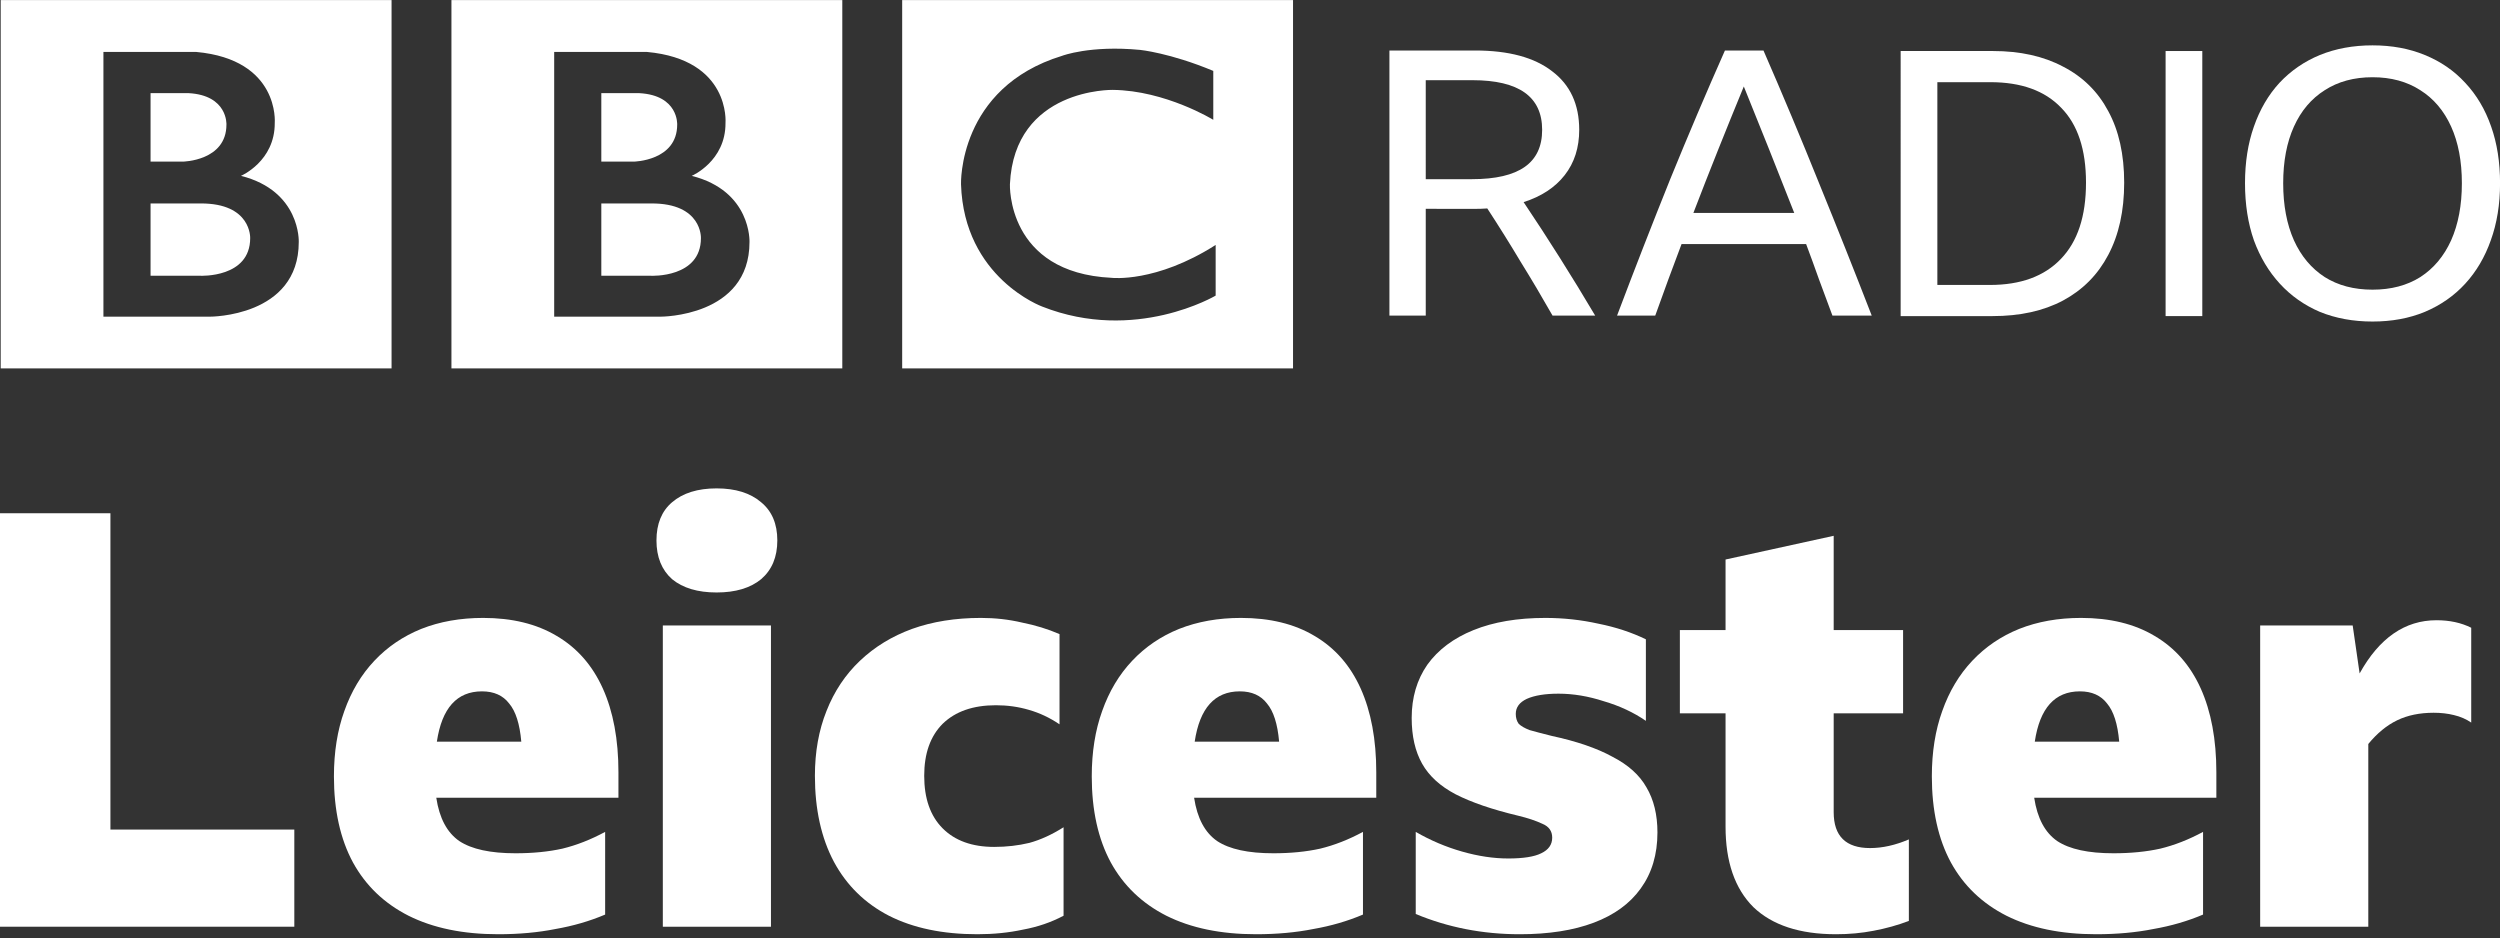 <svg width="1e3" height="375.25" version="1.1" viewBox="0 0 264.58 99.284" xmlns="http://www.w3.org/2000/svg">
 <rect x="0" y="0" width="264.58" height="99.284" fill="#333333" stroke="none"/>
 <g transform="translate(-662.24 -3222.6)" fill="#fff">
  <path d="m736.42 3247.8c0 4.236-5.271 3.985-5.271 3.985h-5.271v-7.653h5.271c5.425-.035 5.271 3.669 5.271 3.669m-10.542-15.343h4.017c4.171.225 4.013 3.326 4.013 3.326 0 3.86-4.612 3.922-4.612 3.922h-3.418zm9.567 8.754s3.608-1.538 3.576-5.616c0 0 .549-6.683-8.306-7.498h-9.825v28.016h11.261s9.41.045 9.41-7.904c-0 0 .221-5.399-6.117-6.998m-25.427-18.604h41.365v38.982h-41.365zm-21.3 25.193c0 4.235-5.271 3.984-5.271 3.984h-5.272v-7.653h5.272c5.425-.032 5.271 3.668 5.271 3.668m-10.543-15.343h4.018c4.171.227 4.013 3.326 4.013 3.326 0 3.858-4.612 3.922-4.612 3.922h-3.419zm9.568 8.754s3.608-1.538 3.576-5.615c0 0 .548-6.684-8.306-7.499h-9.826v28.017h11.263s9.41.045 9.41-7.905c0 0 .22-5.398-6.117-6.998m-25.427-18.604h41.365v38.98h-41.365zm128.33 7.498v5.176s-5.052-3.104-10.636-3.167c0 0-10.417-.21-10.886 9.985 0 0-.376 9.37 10.761 9.904 0 0 4.673.563 11.012-3.479v5.361s-8.503 5.051-18.353 1.161c0 0-8.281-3.025-8.596-12.947 0 0-.344-10.206 10.7-13.592 0 0 2.949-1.131 8.249-.626 0 0 3.168.313 7.751 2.225m-32.927 31.484h41.365v-38.982h-41.365z"/>
  <path d="m813.13 3244.7v11.299h-3.845v-28.054h9.063q5.335 0 8.16 2.199 2.864 2.157 2.864 6.197 0 2.825-1.53 4.787-1.53 1.962-4.355 2.864 3.923 5.846 7.572 12.006h-4.512q-1.648-2.904-3.374-5.69-1.687-2.824-3.531-5.649-.628.047-1.334.047zm0-3.138h4.904q3.727 0 5.571-1.296 1.844-1.293 1.844-3.924 0-5.255-7.376-5.255h-4.943z"/>
  <path d="m856.17 3256q-.706-1.923-1.412-3.806-.667-1.883-1.373-3.766h-13.182q-1.412 3.726-2.785 7.572h-4.041q2.785-7.376 5.61-14.399 2.864-7.022 5.806-13.655h4.08q3.06 7.024 5.885 14.046 2.864 7.023 5.571 14.006zm-14.713-10.867h10.671q-1.334-3.415-2.668-6.748-1.334-3.336-2.668-6.633-1.373 3.336-2.707 6.672-1.334 3.334-2.629 6.709z"/>
  <path d="m863.39 3228h9.769q4.315 0 7.415 1.648 3.138 1.611 4.786 4.71 1.687 3.099 1.687 7.572 0 4.471-1.687 7.65-1.648 3.139-4.786 4.827-3.099 1.647-7.454 1.647h-9.73zm9.455 24.757q4.865 0 7.493-2.746 2.668-2.747 2.668-8.082 0-5.259-2.629-7.925-2.589-2.707-7.493-2.707h-5.61v21.46z"/>
  <path d="m891.43 3228h3.884v28.053h-3.884z"/>
  <path d="m913.33 3227.4q3.06 0 5.532 1.021 2.511 1.02 4.276 2.942 1.805 1.921 2.746 4.63.942 2.667.942 6.001 0 3.336-.981 6.043-.942 2.667-2.707 4.589-1.765 1.923-4.276 2.982-2.472 1.021-5.532 1.021-3.06 0-5.571-1.021-2.472-1.059-4.237-2.982-1.766-1.922-2.746-4.589-.942-2.707-.942-6.043 0-3.335.942-6.001.942-2.709 2.707-4.63 1.804-1.922 4.276-2.942 2.511-1.021 5.571-1.021zm0 25.856q2.942 0 5.061-1.335 2.119-1.373 3.256-3.884 1.138-2.551 1.138-6.043 0-3.49-1.138-6.001-1.138-2.51-3.256-3.845-2.119-1.374-5.061-1.374-2.942 0-5.061 1.374-2.119 1.335-3.256 3.845-1.138 2.512-1.138 6.001 0 3.492 1.138 6.043 1.138 2.511 3.256 3.884 2.119 1.335 5.061 1.335z"/>
  <g transform="matrix(1.53 0 0 1.53 -198.51 1913)" aria-label="Leicester">
   <path d="m562.42 891.45h7.8v21.88h12.72v6.72h-20.52z"/>
   <path d="m604.44 919.21q-1.6.68-3.44 1-1.8.36-3.96.36-3.64 0-6.2-1.28-2.52-1.28-3.84-3.68-1.32-2.44-1.32-5.96 0-2.52.72-4.52.72-2.04 2.08-3.48t3.24-2.2q1.92-.76 4.28-.76 3 0 5.08 1.24 2.12 1.24 3.2 3.64t1.08 5.8v1.76h-12.6q.32 2.12 1.6 3 1.28.84 3.88.84 1.8 0 3.24-.32 1.48-.36 2.96-1.16zm-8.52-15.44q-2.6 0-3.12 3.48h5.84q-.16-1.84-.84-2.64-.64-.84-1.88-.84z"/>
   <path d="m612.15 889.73q1.96 0 3.08.96 1.12.92 1.12 2.64t-1.12 2.68q-1.12.92-3.08.92t-3.08-.92q-1.08-.96-1.08-2.68t1.08-2.64q1.12-.96 3.08-.96zm-3.72 9.48h7.48v20.84h-7.48z"/>
   <path d="m630.19 920.57q-3.6 0-6.12-1.28-2.48-1.28-3.8-3.72-1.32-2.48-1.32-5.96 0-2.48.8-4.48.8-2.04 2.32-3.48t3.6-2.2q2.12-.76 4.76-.76 1.48 0 2.84.32 1.4.28 2.6.8v6.24q-1-.68-2.12-1-1.08-.32-2.28-.32-2.36 0-3.68 1.28-1.28 1.28-1.28 3.6 0 2.36 1.28 3.64t3.56 1.28q1.28 0 2.44-.28 1.16-.32 2.36-1.08v6.12q-1.28.68-2.8.96-1.48.32-3.16.32z"/>
   <path d="m656.86 919.21q-1.6.68-3.44 1-1.8.36-3.96.36-3.64 0-6.2-1.28-2.52-1.28-3.84-3.68-1.32-2.44-1.32-5.96 0-2.52.72-4.52.72-2.04 2.08-3.48t3.24-2.2q1.92-.76 4.28-.76 3 0 5.08 1.24 2.12 1.24 3.2 3.64t1.08 5.8v1.76h-12.6q.32 2.12 1.6 3 1.28.84 3.88.84 1.8 0 3.24-.32 1.48-.36 2.96-1.16zm-8.52-15.44q-2.6 0-3.12 3.48h5.84q-.16-1.84-.84-2.64-.64-.84-1.88-.84z"/>
   <path d="m667.71 920.57q-3.84 0-7.2-1.4v-5.68q1.52.88 3.2 1.36t3.2.48q1.56 0 2.28-.36.76-.36.76-1.08 0-.68-.68-.96-.68-.32-1.68-.56-2.68-.64-4.32-1.48-1.6-.84-2.32-2.12t-.72-3.16q0-2.12 1.08-3.68 1.12-1.56 3.2-2.4t4.96-.84q1.88 0 3.68.4 1.8.36 3.28 1.08v5.64q-1.28-.88-2.92-1.36-1.6-.52-3.12-.52-1.4 0-2.2.36-.76.36-.76 1.04 0 .4.2.68.24.24.76.44.56.16 1.52.4 2.6.56 4.2 1.44 1.64.84 2.36 2.12.76 1.28.76 3.12 0 2.28-1.16 3.88-1.12 1.56-3.24 2.36t-5.12.8z"/>
   <path d="m694.62 919.65q-1.16.44-2.44.68-1.24.24-2.6.24-3.76 0-5.72-1.88-1.92-1.92-1.92-5.56v-7.84h-3.16v-5.76h3.16v-4.88l7.48-1.64v6.52h4.8v5.76h-4.8v6.84q0 2.48 2.52 2.48 1.28 0 2.68-.6z"/>
   <path d="m714.97 919.21q-1.6.68-3.44 1-1.8.36-3.96.36-3.64 0-6.2-1.28-2.52-1.28-3.84-3.68-1.32-2.44-1.32-5.96 0-2.52.72-4.52.72-2.04 2.08-3.48t3.24-2.2q1.92-.76 4.28-.76 3 0 5.08 1.24 2.12 1.24 3.2 3.64t1.08 5.8v1.76h-12.6q.32 2.12 1.6 3 1.28.84 3.88.84 1.8 0 3.24-.32 1.48-.36 2.96-1.16zm-8.52-15.44q-2.6 0-3.12 3.48h5.84q-.16-1.84-.84-2.64-.64-.84-1.88-.84z"/>
   <path d="m730.92 905.25q-1.44 0-2.52.52t-2 1.64v12.64h-7.48v-20.84h6.4l.48 3.32q2.04-3.68 5.32-3.68 1.36 0 2.4.52v6.56q-.52-.36-1.2-.52-.64-.16-1.4-.16z"/>
  </g>
 </g>
</svg>
